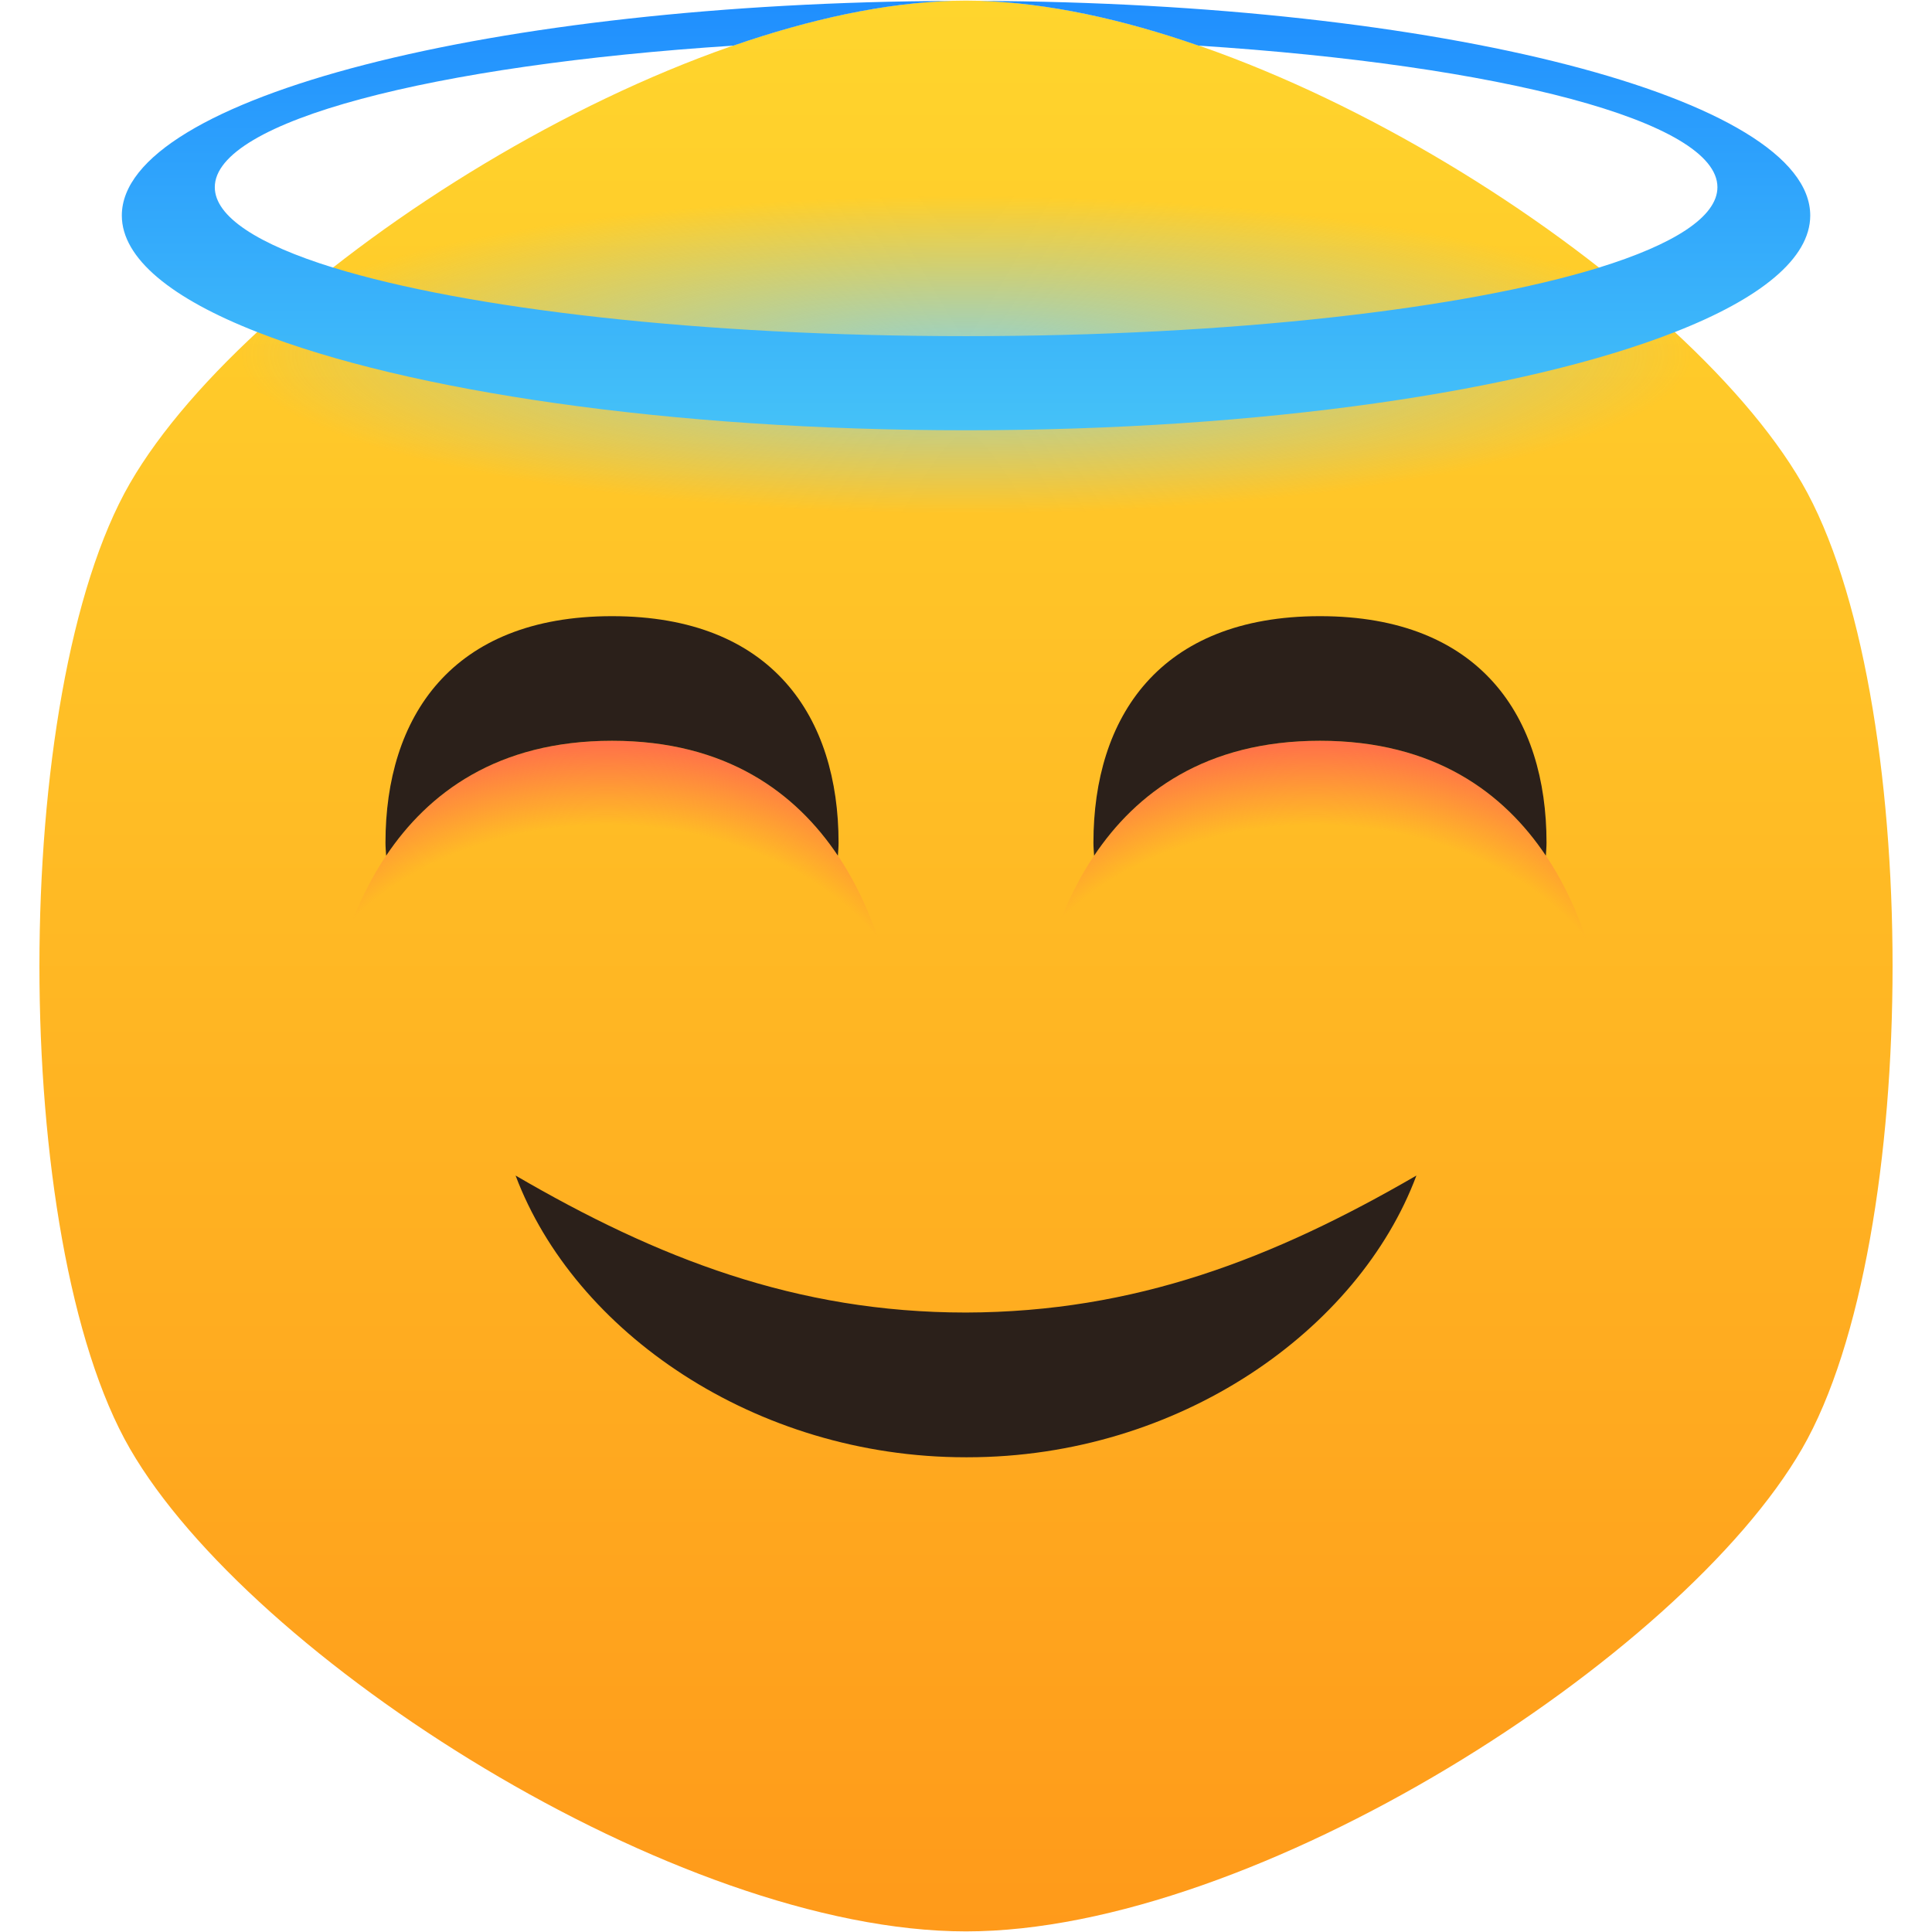 <?xml version="1.0" encoding="iso-8859-1"?>
<!-- Generator: Adobe Illustrator 24.1.2, SVG Export Plug-In . SVG Version: 6.00 Build 0)  -->
<svg version="1.1" xmlns="http://www.w3.org/2000/svg" xmlns:xlink="http://www.w3.org/1999/xlink" x="0px" y="0px"
	 viewBox="0 0 128 128" style="enable-background:new 0 0 128 128;" xml:space="preserve">
<symbol  id="Smiley_shape" viewBox="-57.587 -60 115.173 120">
	<linearGradient id="SVGID_1_" gradientUnits="userSpaceOnUse" x1="0" y1="-60" x2="7.347880e-15" y2="60">
		<stop  offset="0" style="stop-color:#FF9A1A"/>
		<stop  offset="1" style="stop-color:#FFD52D"/>
	</linearGradient>
	<path style="fill:url(#SVGID_1_);" d="M51.962,30C44.462,42.99,18,60,0,60s-44.462-17.01-51.962-30s-7.5-47.01,0-60S-18-60,0-60
		s44.462,17.01,51.962,30S59.462,17.01,51.962,30z"/>
</symbol>
<symbol  id="smiling_eyes" viewBox="-40 -13.872 80 27.744">
	
		<radialGradient id="SVGID_2_" cx="21.662" cy="-14.013" r="26.604" gradientTransform="matrix(1 0 0 0.751 0 -3.486)" gradientUnits="userSpaceOnUse">
		<stop  offset="0.745" style="stop-color:#FF7149;stop-opacity:0"/>
		<stop  offset="1" style="stop-color:#FF7149"/>
	</radialGradient>
	<path style="fill:url(#SVGID_2_);" d="M40-13.872H4c0,0,0.321,20,18,20S40-13.872,40-13.872z"/>
	
		<radialGradient id="SVGID_3_" cx="-22.338" cy="-14.013" r="26.604" gradientTransform="matrix(1 0 0 0.751 0 -3.486)" gradientUnits="userSpaceOnUse">
		<stop  offset="0.745" style="stop-color:#FF7149;stop-opacity:0"/>
		<stop  offset="1" style="stop-color:#FF7149"/>
	</radialGradient>
	<path style="fill:url(#SVGID_3_);" d="M-4-13.872h-36c0,0,0.321,20,18,20S-4-13.872-4-13.872z"/>
	<path style="fill:#2B201A;" d="M-22,6.128c7.134,0,11.439-3.258,14.039-7.143C-7.945-0.746-7.92-0.48-7.92-0.208
		c0,7.776-4.08,14.08-14.08,14.08s-14.08-6.304-14.08-14.08c0-0.272,0.025-0.538,0.041-0.807C-33.439,2.87-29.134,6.128-22,6.128z"
		/>
	<path style="fill:#2B201A;" d="M22,6.128c7.134,0,11.439-3.258,14.039-7.143c0.015,0.269,0.041,0.534,0.041,0.807
		c0,7.776-4.08,14.08-14.08,14.08S7.92,7.568,7.92-0.208c0-0.272,0.025-0.538,0.041-0.807C10.561,2.87,14.866,6.128,22,6.128z"/>
</symbol>
<g id="_x31_F607">
	<g id="_x31_F607_1_">
		
			<use xlink:href="#Smiley_shape"  width="115.173" height="120" x="-57.587" y="-60" transform="matrix(1.066 0 0 -1.066 64 64)" style="overflow:visible;"/>
		
			<use xlink:href="#smiling_eyes"  width="80" height="27.744" x="-40" y="-13.872" transform="matrix(1.066 0 0 -1.066 64 55.61)" style="overflow:visible;"/>
		<path style="fill:#2B201A;" d="M34.159,77.883c9.366,5.458,18.584,9.076,29.841,9.076c11.196-0.03,20.331-3.558,29.841-9.076
			c-3.82,10.218-15.686,18.665-29.746,18.665c-0.032,0-0.064,0-0.095,0c-0.008,0-0.016,0-0.025,0
			C50.032,96.548,38.052,88.239,34.159,77.883z"/>
		
			<radialGradient id="SVGID_4_" cx="64" cy="23.517" r="48.077" gradientTransform="matrix(1 0 0 0.219 0 18.36)" gradientUnits="userSpaceOnUse">
			<stop  offset="0" style="stop-color:#7AD4F8"/>
			<stop  offset="1" style="stop-color:#7AD4F8;stop-opacity:0"/>
		</radialGradient>
		<path style="opacity:0.8;fill:url(#SVGID_4_);" d="M120.532,34.323c-0.366-0.815-0.746-1.592-1.153-2.297
			c-3.612-6.256-11.354-13.382-20.521-19.319H29.143c-9.167,5.937-16.91,13.063-20.522,19.319c-0.407,0.705-0.788,1.482-1.153,2.297
			H120.532z"/>
		<linearGradient id="SVGID_5_" gradientUnits="userSpaceOnUse" x1="64.002" y1="28.604" x2="64.002" y2="-1.707">
			<stop  offset="0" style="stop-color:#45C2F8"/>
			<stop  offset="1" style="stop-color:#1D8BFF"/>
		</linearGradient>
		<path style="fill:url(#SVGID_5_);" d="M119.933,14.278c0,2.846-3.304,5.51-8.984,7.727c-9.965,3.911-27.273,6.501-46.947,6.501
			s-36.971-2.59-46.947-6.501c-5.68-2.217-8.984-4.881-8.984-7.727c0-7.791,24.555-14.1,55.025-14.218
			c-4.497,0.128-9.453,1.215-14.505,2.963c-19.94,1.29-34.36,4.998-34.36,9.379c0,1.961,2.878,3.794,7.844,5.329h0.01
			c8.846,2.728,24.31,4.54,41.917,4.54s33.081-1.812,41.927-4.54c4.966-1.535,7.855-3.368,7.855-5.329
			c0-4.38-14.42-8.089-34.382-9.379C74.35,1.265,69.405,0.188,64.908,0.06C95.388,0.177,119.933,6.487,119.933,14.278z"/>
	</g>
</g>
<g id="Layer_1">
</g>
</svg>
